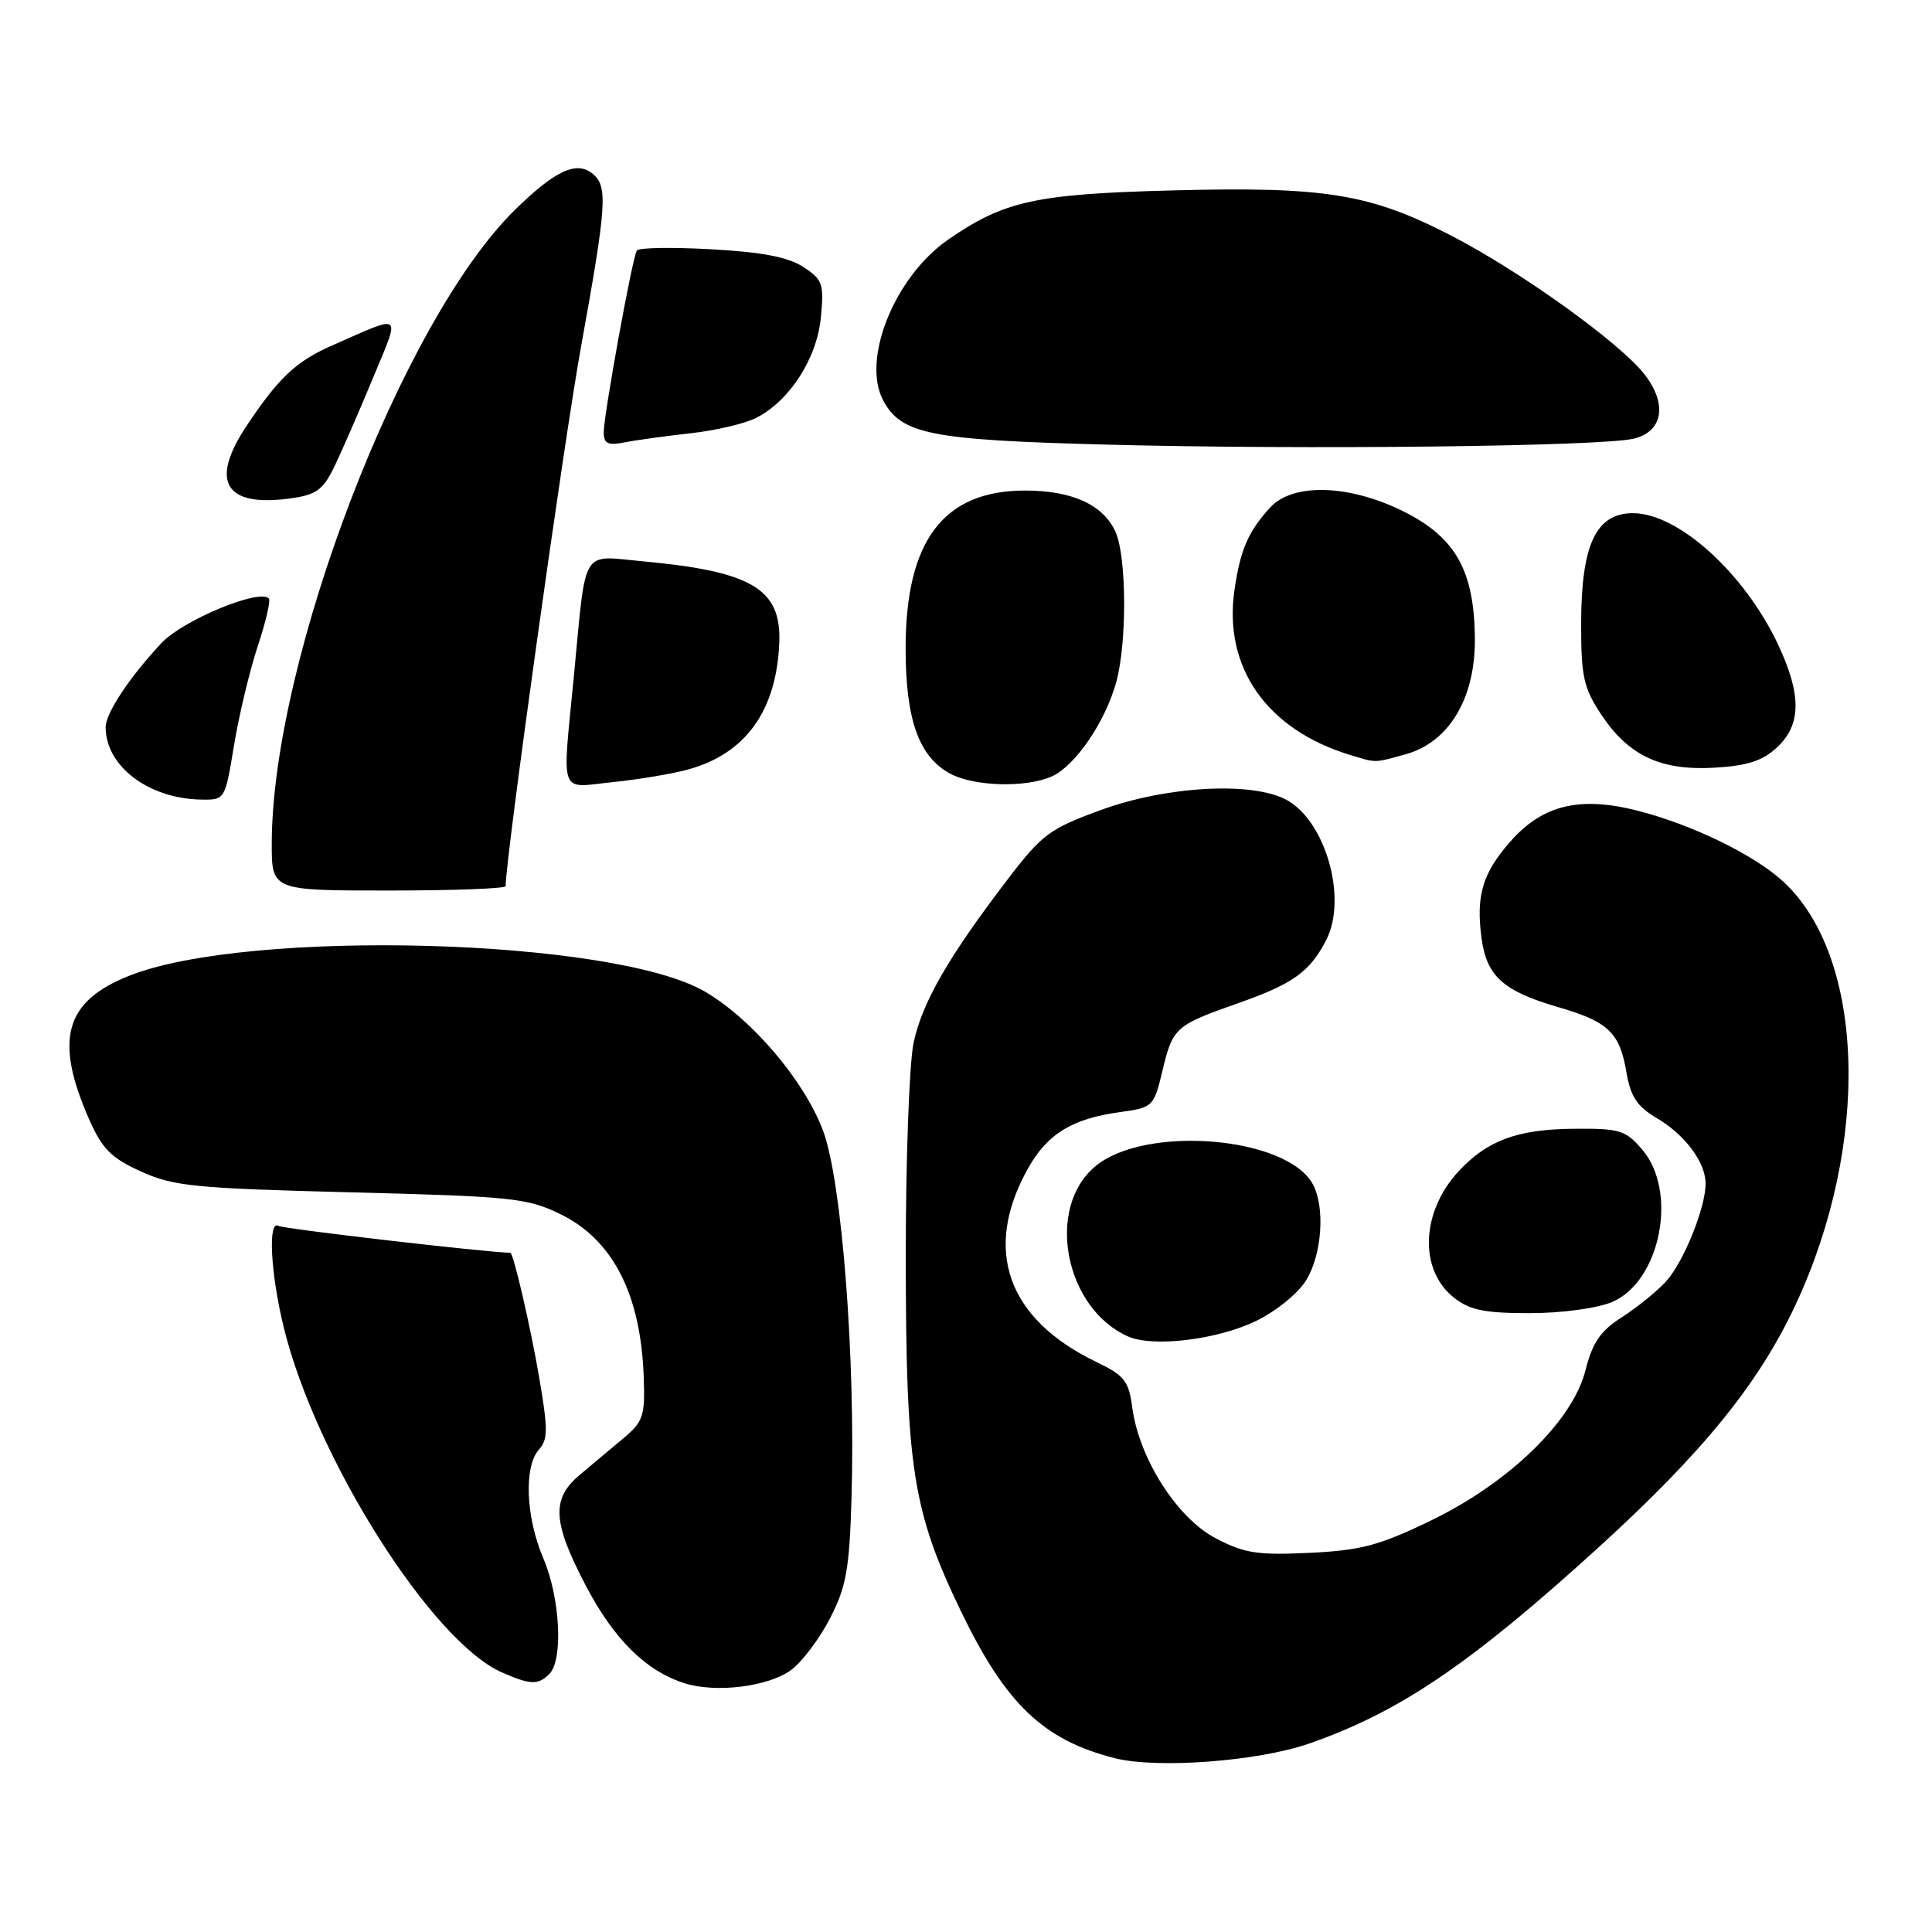 <?xml version="1.0" encoding="UTF-8" standalone="no"?>
<!DOCTYPE svg PUBLIC "-//W3C//DTD SVG 1.1//EN" "http://www.w3.org/Graphics/SVG/1.1/DTD/svg11.dtd" >
<svg xmlns="http://www.w3.org/2000/svg" xmlns:xlink="http://www.w3.org/1999/xlink" version="1.1" viewBox="0 0 256 256">
 <g >
 <path fill="currentColor"
d=" M 173.44 231.04 C 185.36 226.90 194.70 220.59 211.55 205.28 C 225.58 192.53 233.00 183.41 237.92 172.89 C 247.86 151.60 247.17 126.93 236.34 116.86 C 232.53 113.31 224.29 109.29 217.02 107.43 C 209.33 105.46 204.39 106.65 200.11 111.53 C 196.44 115.70 195.56 118.68 196.31 124.30 C 196.99 129.36 199.18 131.33 206.47 133.45 C 213.12 135.38 214.62 136.82 215.51 142.08 C 216.06 145.31 216.92 146.61 219.52 148.15 C 223.28 150.36 226.00 154.02 226.00 156.84 C 226.00 160.06 223.05 167.31 220.72 169.84 C 219.50 171.16 216.87 173.28 214.89 174.55 C 212.07 176.35 211.02 177.88 210.09 181.55 C 208.39 188.31 199.92 196.52 189.48 201.54 C 182.72 204.80 180.28 205.44 173.50 205.76 C 166.62 206.09 164.88 205.82 161.07 203.82 C 155.97 201.15 150.94 193.26 150.04 186.55 C 149.57 182.99 149.00 182.26 145.32 180.49 C 133.43 174.78 130.18 165.57 136.23 154.80 C 138.80 150.22 142.08 148.23 148.41 147.36 C 152.77 146.76 152.89 146.64 154.02 141.92 C 155.40 136.15 155.71 135.87 164.00 132.95 C 171.32 130.38 173.54 128.79 175.72 124.58 C 178.58 119.05 175.65 108.75 170.42 105.96 C 165.87 103.54 154.56 104.16 145.90 107.32 C 139.07 109.81 138.08 110.55 133.49 116.56 C 125.65 126.82 122.21 132.81 121.06 138.15 C 120.48 140.87 120.01 153.76 120.02 166.80 C 120.04 194.55 120.93 200.23 127.34 213.52 C 133.27 225.81 138.27 230.58 147.72 232.97 C 153.33 234.39 166.66 233.39 173.44 231.04 Z  M 104.86 221.26 C 106.30 220.18 108.62 217.10 109.99 214.42 C 112.13 210.27 112.55 207.94 112.83 198.53 C 113.38 180.04 111.55 156.40 109.05 149.80 C 106.54 143.15 99.65 135.05 93.42 131.40 C 81.36 124.33 32.94 123.00 17.10 129.30 C 8.56 132.69 7.16 137.79 11.84 148.38 C 13.56 152.26 14.76 153.46 18.71 155.24 C 23.02 157.19 25.80 157.46 46.50 157.99 C 67.76 158.53 69.86 158.74 74.21 160.86 C 81.21 164.25 84.92 171.51 85.30 182.51 C 85.48 187.68 85.24 188.38 82.50 190.67 C 80.85 192.04 78.26 194.21 76.75 195.49 C 73.03 198.64 73.23 201.74 77.66 210.18 C 81.38 217.25 85.60 221.41 90.68 223.03 C 94.86 224.37 101.87 223.49 104.86 221.26 Z  M 72.80 221.80 C 74.65 219.95 74.22 211.68 72.00 206.50 C 69.67 201.06 69.39 194.34 71.41 192.08 C 72.62 190.73 72.62 189.36 71.44 182.50 C 70.28 175.72 68.03 166.01 67.62 166.00 C 64.37 165.94 37.54 162.83 36.91 162.44 C 35.47 161.56 35.85 168.75 37.61 175.94 C 41.86 193.25 57.21 217.52 66.50 221.60 C 70.28 223.26 71.30 223.30 72.80 221.80 Z  M 166.40 175.05 C 169.11 173.74 172.02 171.37 173.09 169.61 C 175.17 166.21 175.60 159.98 173.97 156.94 C 170.56 150.57 151.70 149.01 145.10 154.57 C 138.51 160.11 141.10 173.40 149.50 177.10 C 152.80 178.55 161.29 177.52 166.40 175.05 Z  M 213.57 172.54 C 220.01 169.84 222.39 157.89 217.59 152.31 C 215.36 149.72 214.63 149.51 208.34 149.57 C 201.06 149.65 197.06 151.13 193.32 155.15 C 188.27 160.57 187.98 168.26 192.67 171.96 C 194.76 173.60 196.73 174.00 202.67 174.00 C 206.90 174.00 211.56 173.37 213.57 172.54 Z  M 67.00 117.42 C 67.00 113.71 74.71 58.49 76.98 46.00 C 80.39 27.16 80.56 24.71 78.55 23.04 C 76.41 21.26 73.57 22.57 68.22 27.82 C 53.28 42.47 36.04 87.39 36.01 111.75 C 36.00 118.00 36.00 118.00 51.50 118.00 C 60.03 118.00 67.00 117.74 67.00 117.42 Z  M 31.01 98.75 C 31.67 94.76 33.08 88.86 34.15 85.63 C 35.22 82.41 35.89 79.55 35.62 79.29 C 34.32 77.99 24.22 82.19 21.39 85.21 C 17.16 89.73 14.00 94.50 14.00 96.36 C 14.00 101.53 19.69 105.83 26.66 105.95 C 29.81 106.00 29.82 105.99 31.01 98.75 Z  M 91.22 101.95 C 98.82 99.85 102.90 94.15 103.26 85.15 C 103.54 78.06 99.65 75.72 85.30 74.39 C 76.87 73.61 77.71 72.24 76.05 89.50 C 74.48 105.81 73.96 104.38 81.25 103.63 C 84.69 103.28 89.17 102.52 91.22 101.95 Z  M 139.41 102.86 C 142.49 101.46 146.45 95.65 147.90 90.41 C 149.35 85.20 149.29 73.74 147.81 70.47 C 146.16 66.86 142.07 65.00 135.80 65.00 C 125.01 65.01 120.00 71.64 120.00 85.91 C 120.00 95.33 121.74 100.25 125.88 102.50 C 129.07 104.23 136.00 104.41 139.41 102.86 Z  M 235.49 99.01 C 238.68 96.01 238.72 92.09 235.65 85.50 C 231.21 76.00 222.40 68.00 216.38 68.00 C 211.48 68.00 209.53 72.14 209.51 82.57 C 209.50 89.64 209.83 91.14 212.15 94.65 C 215.79 100.15 220.07 102.15 227.24 101.72 C 231.58 101.46 233.58 100.80 235.49 99.01 Z  M 186.27 99.94 C 192.03 98.34 195.52 92.47 195.43 84.53 C 195.33 75.58 192.86 71.21 186.00 67.78 C 178.79 64.18 171.30 63.96 168.30 67.25 C 165.38 70.45 164.35 72.84 163.57 78.20 C 162.09 88.46 167.88 96.70 178.94 100.05 C 182.42 101.11 182.05 101.11 186.27 99.94 Z  M 44.22 62.00 C 45.16 60.08 47.46 54.82 49.32 50.33 C 53.11 41.20 53.57 41.58 44.00 45.78 C 39.22 47.88 36.90 50.07 32.64 56.48 C 27.78 63.81 29.80 67.20 38.34 66.06 C 41.86 65.59 42.76 64.96 44.22 62.00 Z  M 216.50 58.12 C 220.38 57.17 220.97 53.50 217.87 49.56 C 214.58 45.38 201.58 36.04 192.46 31.31 C 181.59 25.67 175.69 24.70 155.39 25.23 C 137.23 25.70 133.06 26.62 125.65 31.74 C 118.55 36.66 114.12 47.61 117.03 53.06 C 119.43 57.54 123.25 58.30 146.50 58.91 C 172.66 59.61 212.28 59.16 216.50 58.12 Z  M 91.50 57.41 C 94.80 57.05 98.71 56.13 100.20 55.37 C 104.63 53.12 108.25 47.50 108.77 42.06 C 109.20 37.61 109.00 37.05 106.45 35.38 C 104.46 34.07 100.99 33.40 94.24 33.03 C 89.05 32.74 84.61 32.81 84.38 33.20 C 83.78 34.16 80.00 54.96 80.00 57.27 C 80.00 58.79 80.53 59.05 82.75 58.62 C 84.26 58.32 88.20 57.78 91.50 57.41 Z "/>
</g>
</svg>